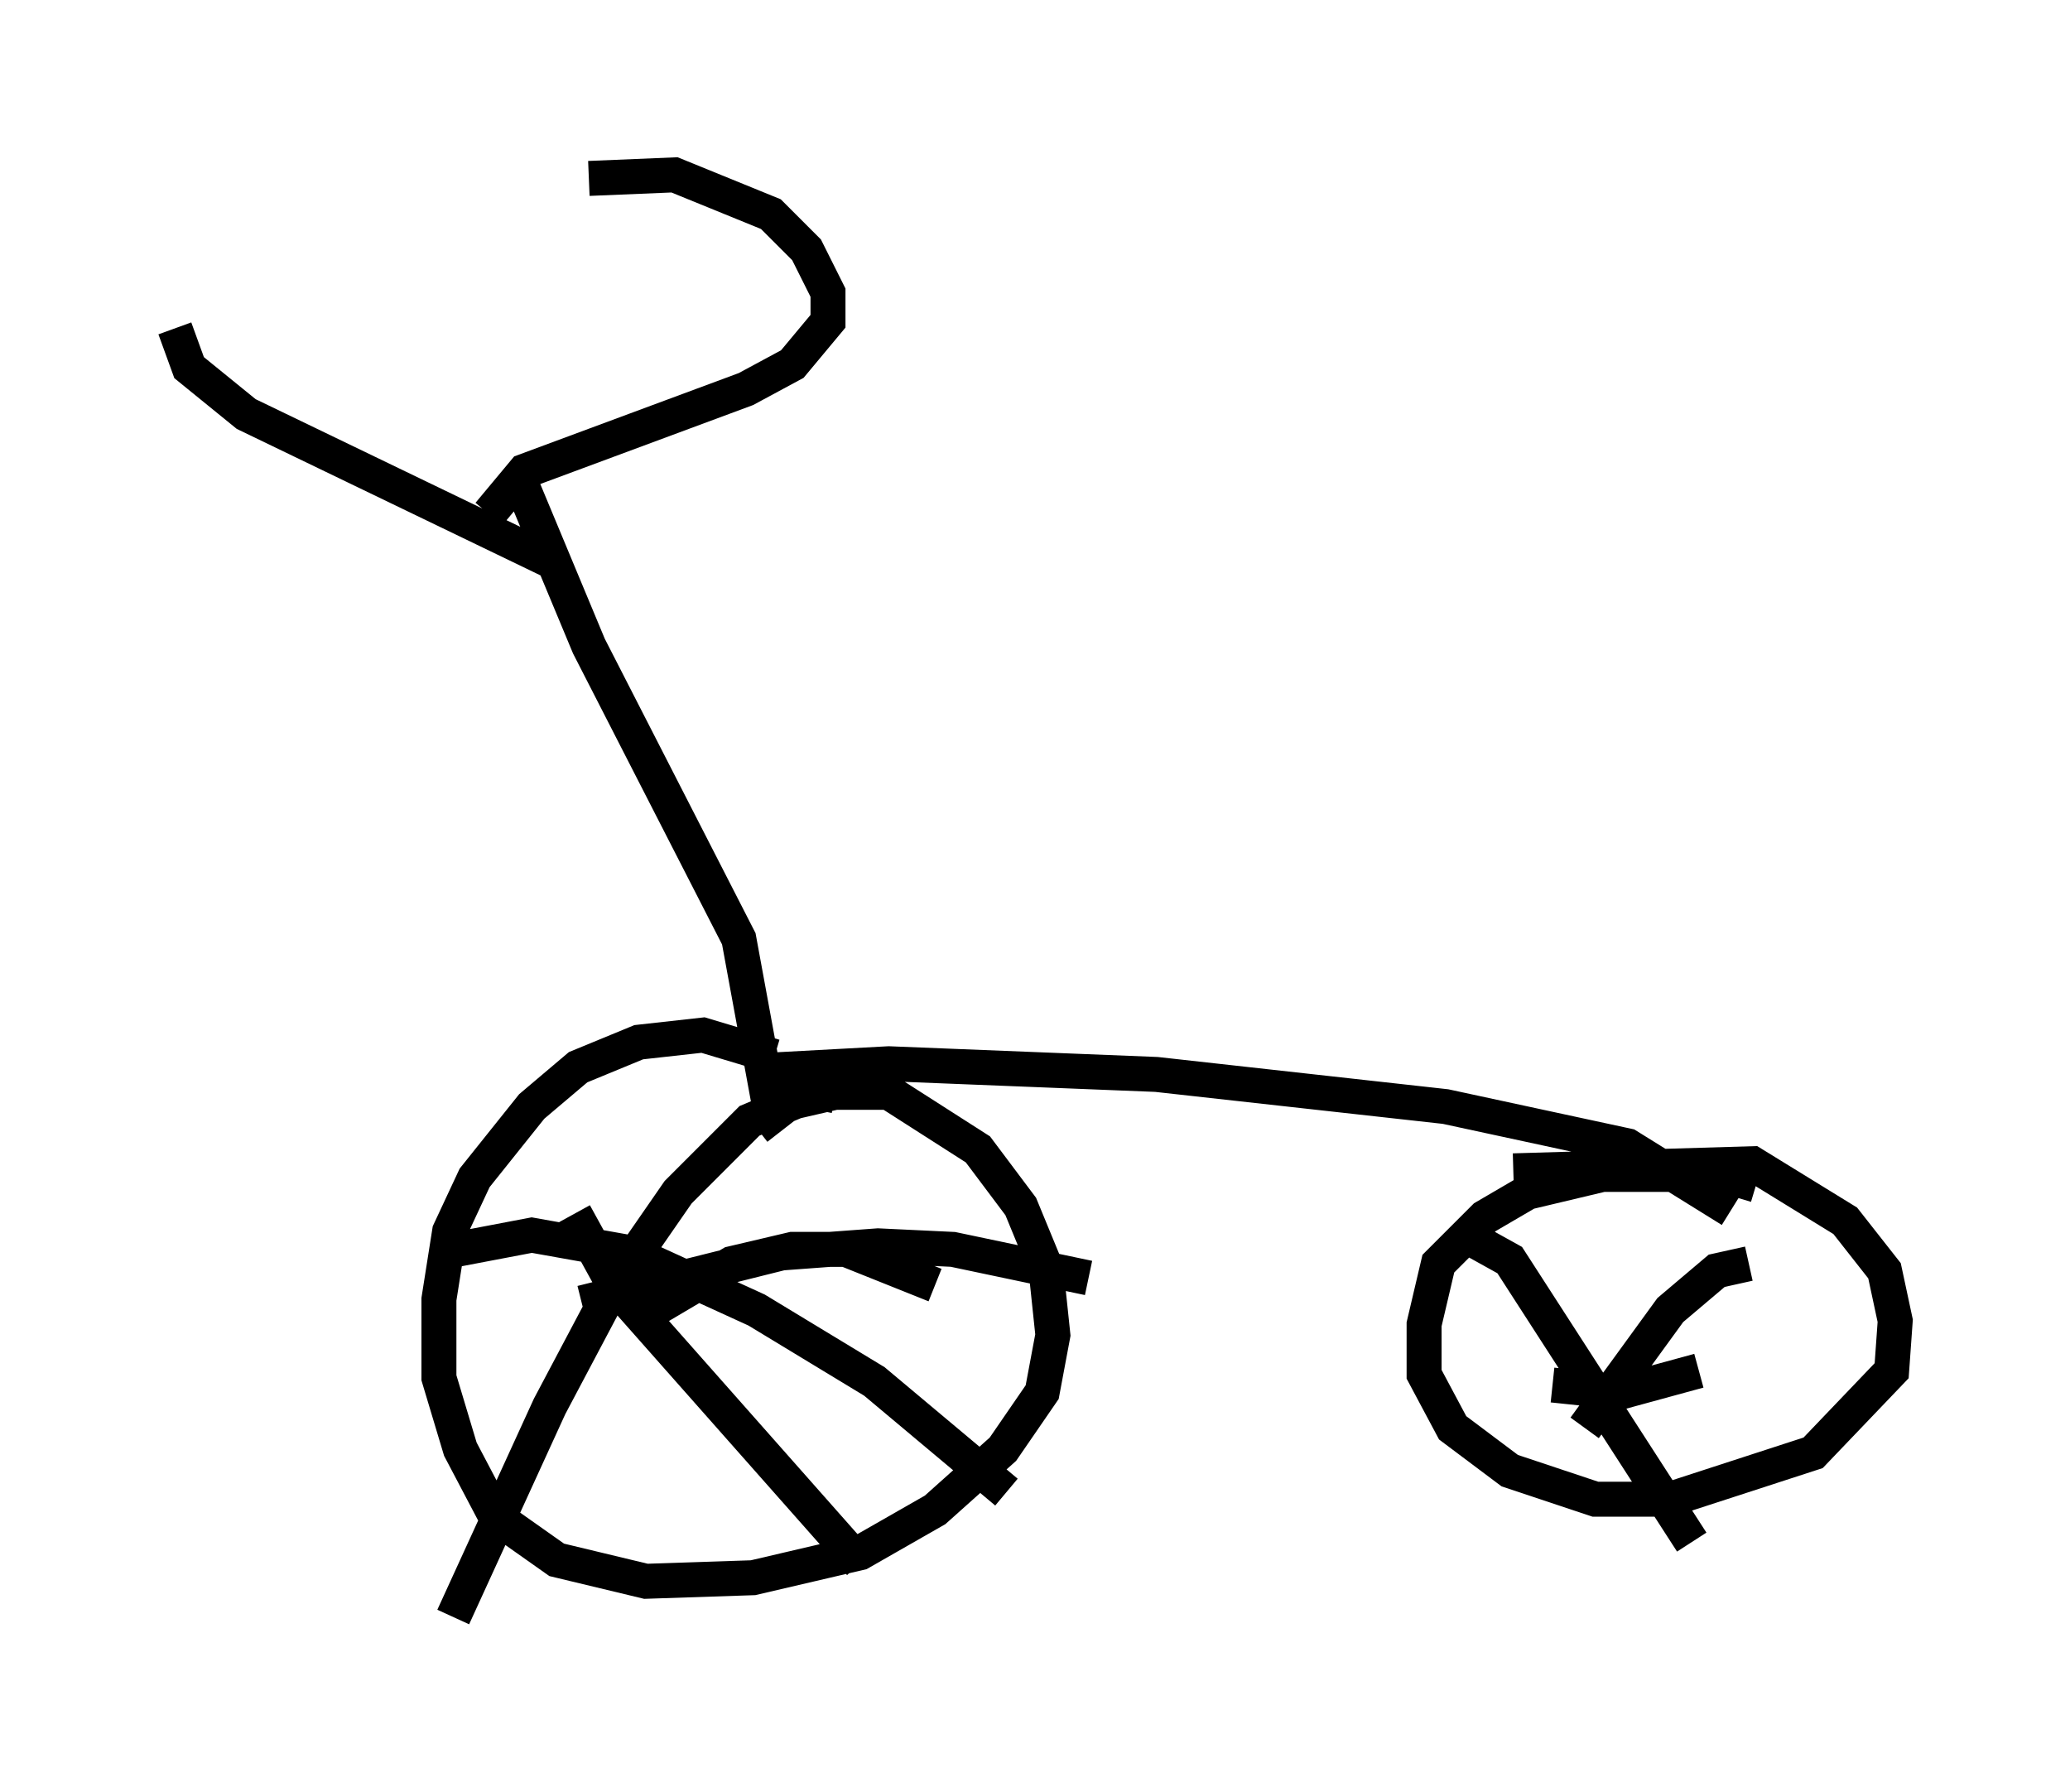 <?xml version="1.0" encoding="utf-8" ?>
<svg baseProfile="full" height="51.242" version="1.1" width="59.205" xmlns="http://www.w3.org/2000/svg" xmlns:ev="http://www.w3.org/2001/xml-events" xmlns:xlink="http://www.w3.org/1999/xlink"><defs /><rect fill="white" height="51.242" width="59.205" x="0" y="0" /><path d="M22.763, 32.052 m-0.613, -1.838 l-2.042, -0.613 -1.838, 0.204 l-1.735, 0.715 -1.327, 1.123 l-1.633, 2.042 -0.715, 1.531 l-0.306, 1.94 0.0, 2.246 l0.613, 2.042 1.021, 1.94 l1.735, 1.225 2.552, 0.613 l3.063, -0.102 3.063, -0.715 l2.144, -1.225 1.94, -1.735 l1.123, -1.633 0.306, -1.633 l-0.204, -1.94 -0.715, -1.735 l-1.225, -1.633 -2.552, -1.633 l-1.531, 0.0 -1.327, 0.306 l-0.919, 0.715 m28.584, 1.633 l-1.021, -0.306 -3.369, 0.0 l-2.144, 0.51 -1.225, 0.715 l-1.327, 1.327 -0.408, 1.735 l0.0, 1.429 0.817, 1.531 l1.633, 1.225 2.45, 0.817 l2.144, 0.0 4.083, -1.327 l2.246, -2.348 0.102, -1.429 l-0.306, -1.429 -1.123, -1.429 l-2.654, -1.633 -6.84, 0.204 m6.227, 1.123 l-2.96, -1.838 -5.206, -1.123 l-8.269, -0.919 -7.656, -0.306 l-3.777, 0.204 m0.408, 1.225 l-0.919, -5.002 -4.288, -8.371 l-2.042, -4.9 m-0.817, 1.123 l1.021, -1.225 6.329, -2.348 l1.327, -0.715 1.021, -1.225 l0.0, -0.817 -0.613, -1.225 l-1.021, -1.021 -2.756, -1.123 l-2.45, 0.102 m-1.123, 10.923 l-8.677, -4.185 -1.633, -1.327 l-0.408, -1.123 m18.886, 21.948 l-0.51, -0.102 -1.94, 0.817 l-2.042, 2.042 -1.838, 2.654 l-1.838, 3.471 -2.756, 6.023 m3.471, -11.536 l1.123, 2.042 7.044, 7.963 m-11.536, -8.983 l2.144, -0.408 2.858, 0.51 l3.573, 1.633 3.369, 2.042 l3.777, 3.165 m-2.042, -5.921 l-2.552, -1.021 -1.531, 0.0 l-1.735, 0.408 -2.246, 1.327 m-2.042, -0.204 l5.717, -1.429 2.756, -0.204 l2.144, 0.102 3.879, 0.817 m11.127, -1.021 l0.919, 0.51 5.206, 8.065 m1.633, -7.963 l-0.919, 0.204 -1.327, 1.123 l-2.45, 3.369 m-0.919, -1.225 l1.94, 0.204 2.246, -0.613 " fill="none" stroke="black" stroke-width="1" /></svg>